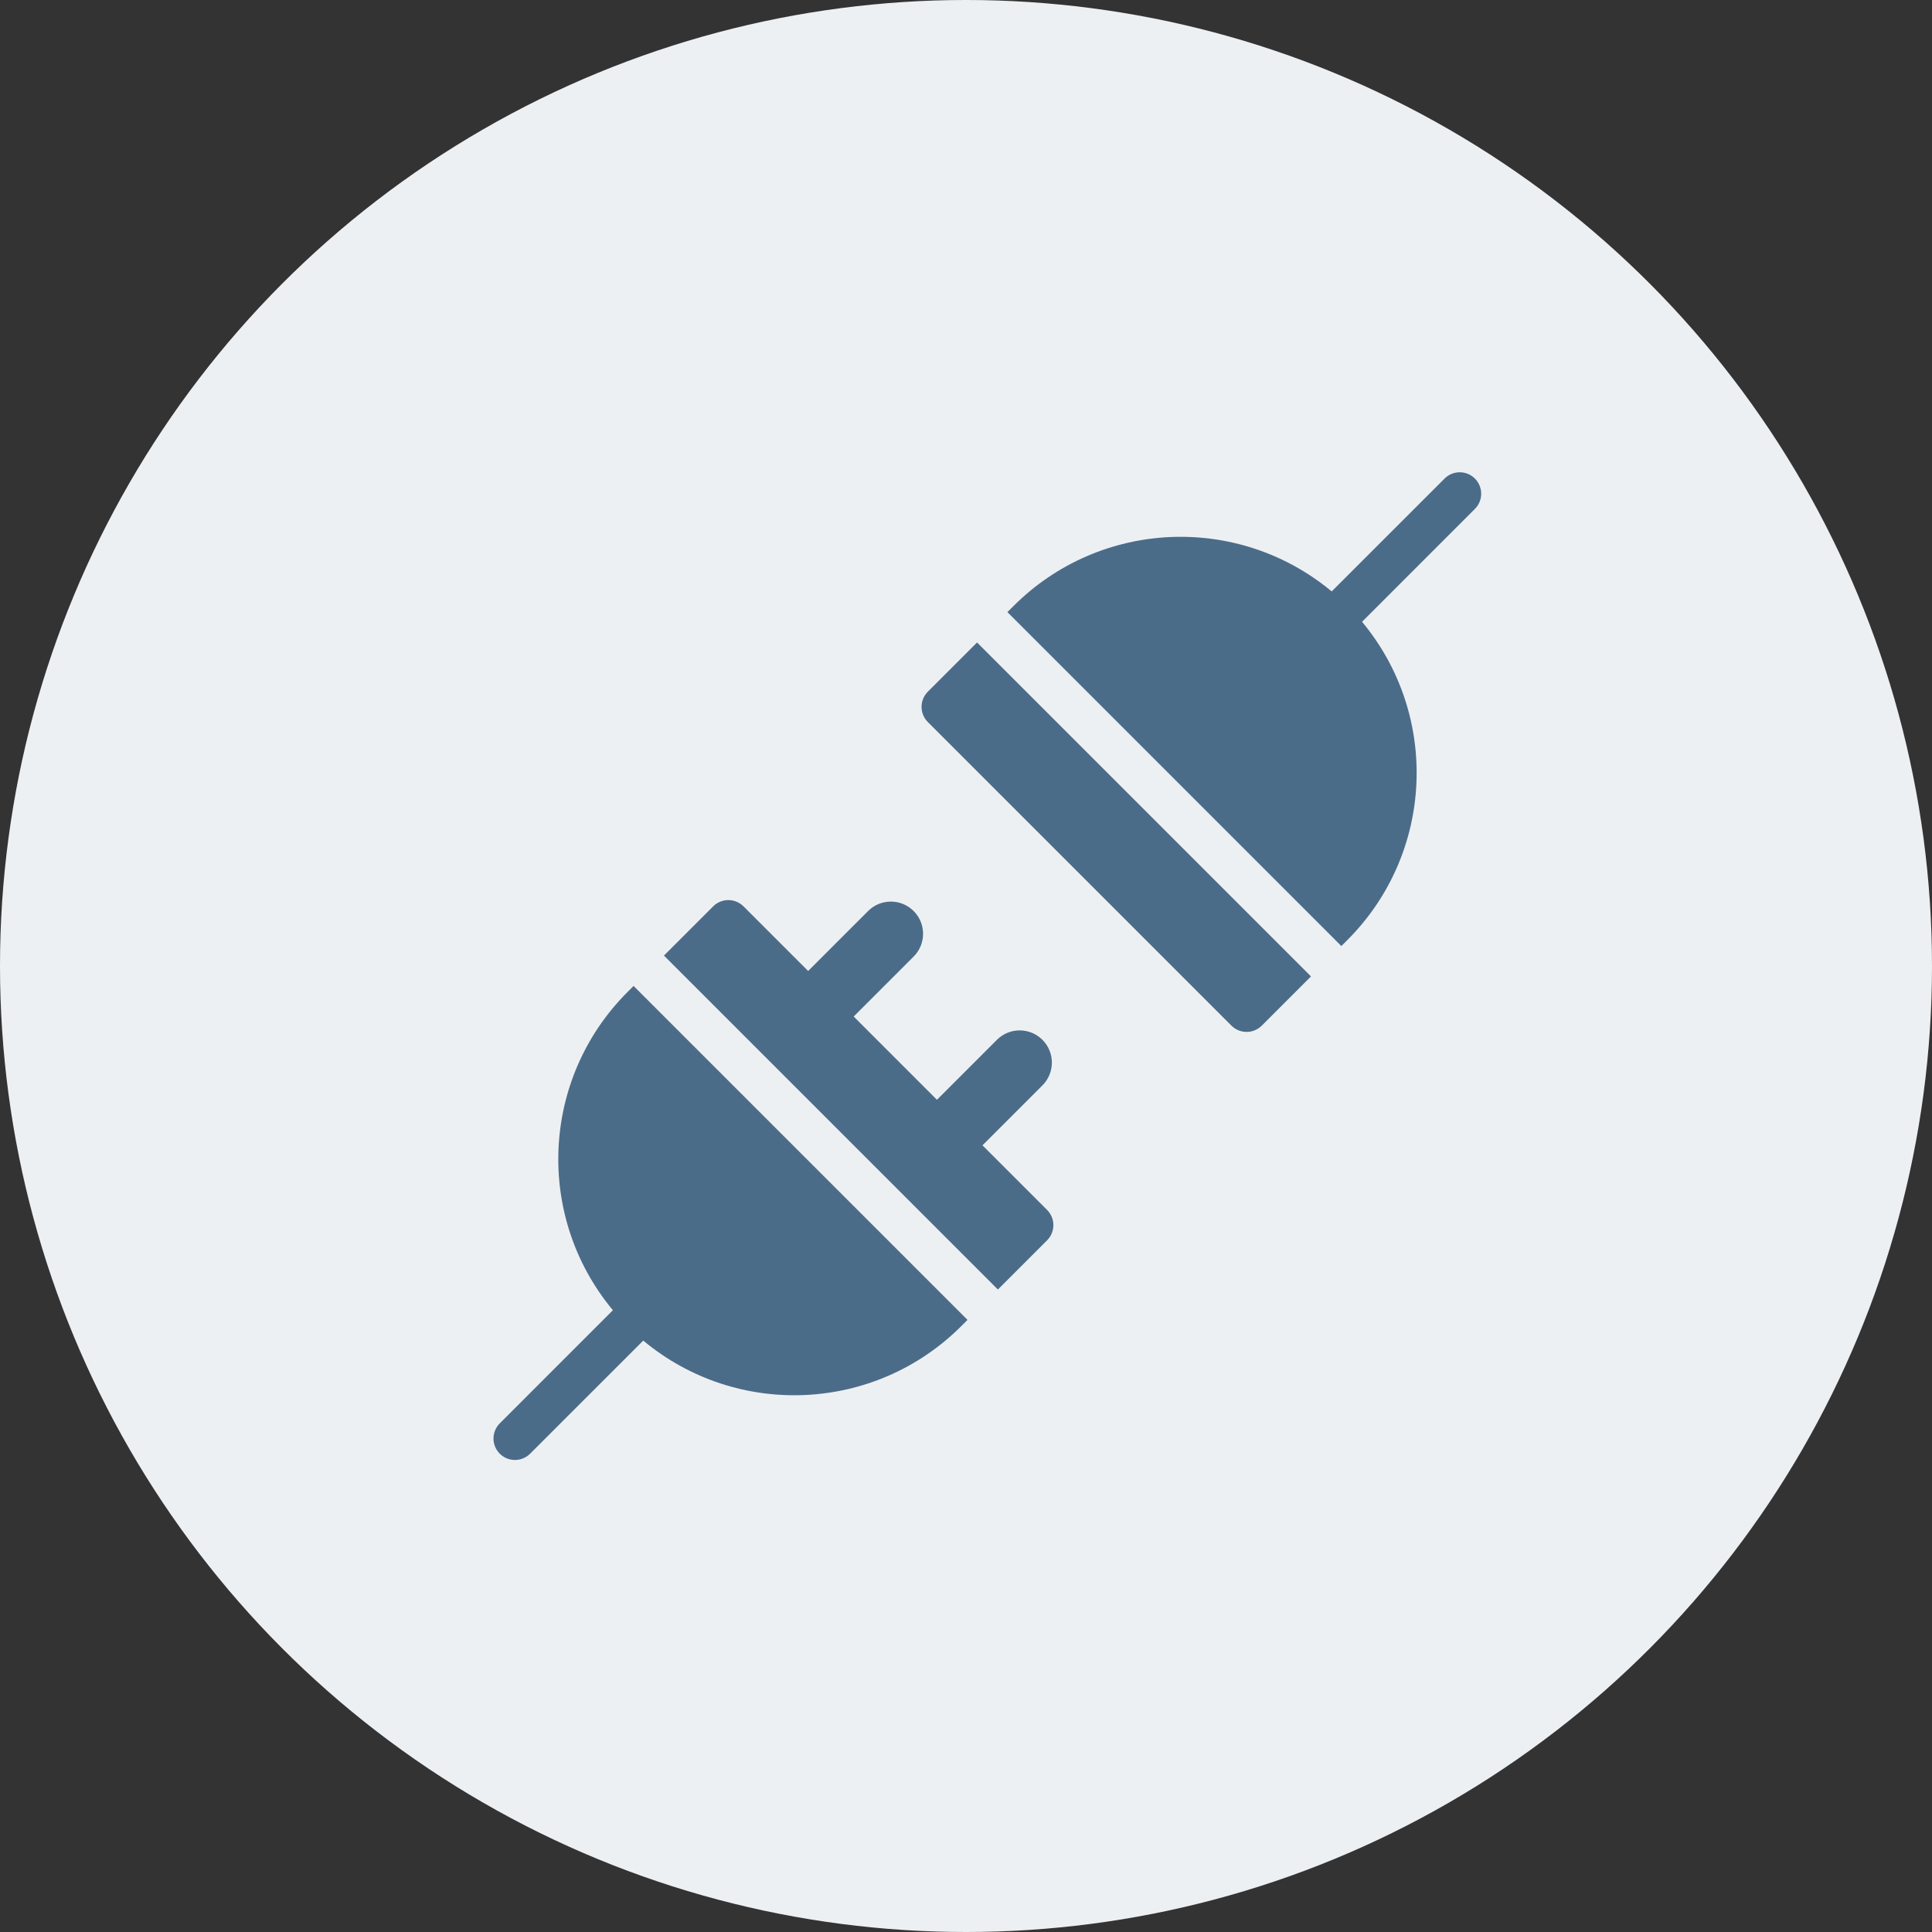 <svg width="90" height="90" viewBox="0 0 90 90" fill="none" xmlns="http://www.w3.org/2000/svg">
<rect x="0" y="0" width="90" height="90" fill="#333333" stroke="none"/>
<circle cx="45" cy="45" r="45" fill="#EDF0F3"/>
<path d="M46.485 60.071L48.778 57.778C49.168 57.388 49.168 56.755 48.778 56.364L45.768 53.354L48.561 50.561C49.147 49.975 49.147 49.025 48.561 48.439C47.975 47.853 47.025 47.853 46.439 48.439L43.646 51.232L39.768 47.354L42.561 44.561C43.147 43.975 43.147 43.025 42.561 42.439C41.975 41.853 41.025 41.853 40.439 42.439L37.646 45.232L34.636 42.222C34.245 41.832 33.612 41.832 33.222 42.222L30.929 44.515L46.485 60.071Z" fill="#4B6C89"/>
<path d="M29.515 45.929L29.222 46.222C25.208 50.246 24.917 56.664 28.55 61.035L23.293 66.293C23.033 66.544 22.929 66.916 23.02 67.266C23.112 67.615 23.385 67.888 23.735 67.98C24.084 68.071 24.456 67.967 24.707 67.707L29.965 62.45C34.334 66.088 40.756 65.796 44.778 61.778L45.071 61.485L29.515 45.929Z" fill="#4B6C89"/>
<path d="M45.515 29.929L43.222 32.222C42.832 32.612 42.832 33.245 43.222 33.636L57.364 47.778C57.755 48.168 58.388 48.168 58.778 47.778L61.071 45.485L45.515 29.929Z" fill="#4B6C89"/>
<path d="M68.707 22.293C68.317 21.903 67.683 21.903 67.293 22.293L62.035 27.55C57.664 23.917 51.246 24.208 47.222 28.222L46.929 28.515L62.485 44.071L62.778 43.778C66.792 39.754 67.083 33.336 63.45 28.965L68.707 23.707C69.097 23.317 69.097 22.683 68.707 22.293Z" fill="#4B6C89"/>
</svg>
